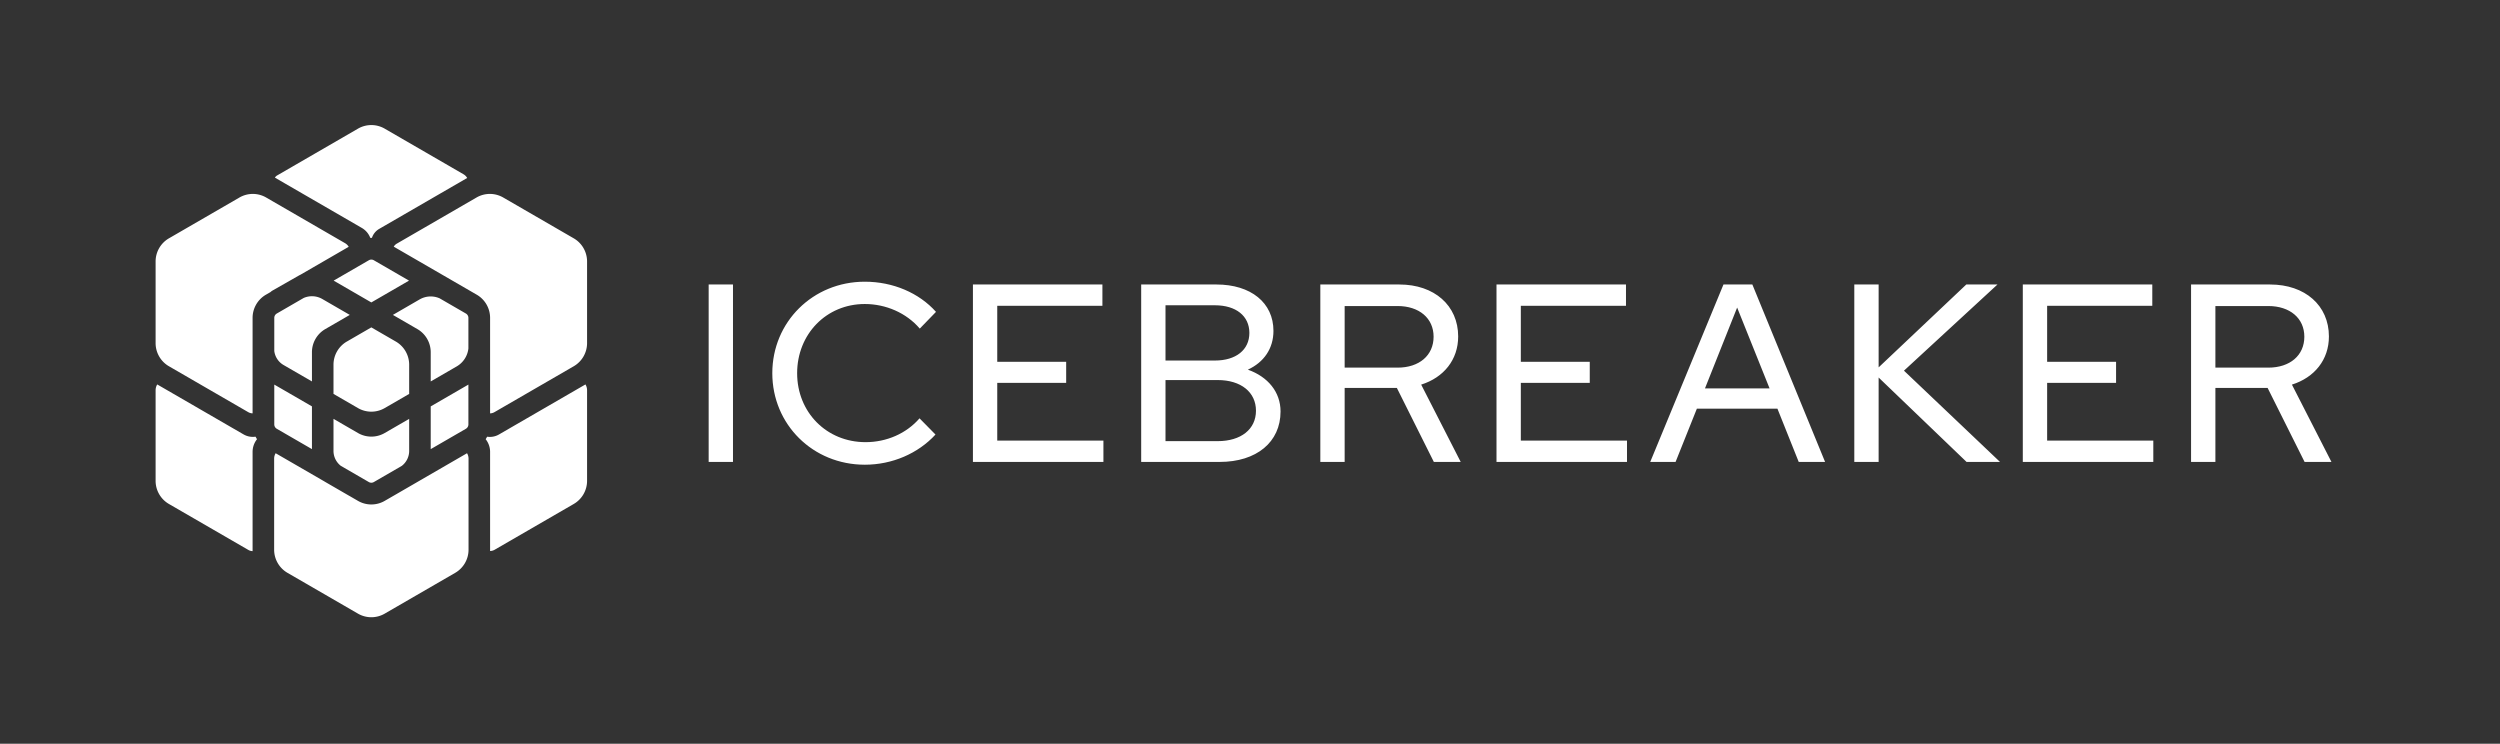 <svg xmlns="http://www.w3.org/2000/svg" width="1721" height="512" fill="none">
<rect width="100%" height="100%" fill="#333333" stroke="none"/>
<path fill="#fff" d="M487.842 317.991h16.746V195.846h-16.746v122.145zm107.485 1.919c18.839 0 36.631-7.677 48.667-20.764l-10.989-11.168c-9.071 10.47-22.677 16.403-37.155 16.403-26.863 0-47.098-20.591-47.098-47.463s20.061-47.636 46.575-47.636c14.478 0 28.607 6.107 37.852 16.926l11.164-11.517c-11.687-13.087-29.654-20.765-49.016-20.765-35.76 0-63.669 27.745-63.669 62.992 0 35.248 27.909 62.992 63.669 62.992zm74.432-1.919h89.835v-14.657h-73.089v-39.785h47.447v-14.483h-47.447v-38.563h72.391v-14.657h-89.137v122.145zm115.83 0h54.075c25.294 0 41.865-13.61 41.865-34.724 0-13.436-8.722-23.906-22.502-28.792 10.989-5.06 17.618-14.483 17.618-26.697 0-19.369-15.525-31.932-39.248-31.932h-51.808v122.145zm16.746-69.797v-38.04h34.015c14.478 0 23.723 7.329 23.723 19.02 0 11.691-9.245 19.02-23.723 19.02h-34.015zm0 55.489V261.63h35.934c16.048 0 26.34 8.375 26.34 21.113s-10.292 20.94-26.34 20.94h-35.934zm106.58 14.308h16.745v-50.952h35.934l25.468 50.952h18.488l-27.21-53.22c15.525-4.886 25.47-17.101 25.47-33.154 0-21.288-16.399-35.771-40.471-35.771h-54.424v122.145zm16.745-64.912v-42.401h36.457c14.828 0 24.77 8.375 24.77 21.113 0 12.913-9.942 21.288-24.77 21.288H925.66zm104.53 64.912h89.84v-14.657h-73.09v-39.785h47.45v-14.483h-47.45v-38.563h72.39v-14.657h-89.14v122.145zm105.83 0h17.45l14.65-36.644h55.47l14.65 36.644h18.15l-50.07-122.145h-19.88l-50.42 122.145zm37.68-50.603 22.15-55.663 22.33 55.663h-44.48zm102.8 50.603h16.75v-58.106l60.53 58.106h23.02l-66.11-62.818 64.37-59.327h-21.46l-60.35 57.059v-57.059h-16.75v122.145zm116 0h89.84v-14.657h-73.09v-39.785h47.45v-14.483h-47.45v-38.563h72.39v-14.657h-89.14v122.145zm115.83 0h16.75v-50.952h35.94l25.46 50.952h18.49l-27.21-53.22c15.53-4.886 25.47-17.101 25.47-33.154 0-21.288-16.4-35.771-40.47-35.771h-54.43v122.145zm16.75-64.912v-42.401h36.45c14.83 0 24.78 8.375 24.78 21.113 0 12.913-9.95 21.288-24.78 21.288h-36.45z"/>
<path fill="#fff" fill-rule="evenodd" d="m246.442 88.565-55.687 32.228a4.08 4.08 0 0 0-1.493 1.496l59.829 34.624a13.402 13.402 0 0 1 5.811 6.832c.378-.015.757-.018 1.135-.01a11.166 11.166 0 0 1 5.013-6.175l60.562-35.049a6.984 6.984 0 0 0-2.55-2.556l-54.241-31.39a18.341 18.341 0 0 0-18.379 0zm-8.873 78.852a6.754 6.754 0 0 1 2.476 2.483l-33.164 19.194c-.431.202-.857.423-1.275.662l-17.902 10.194a7.533 7.533 0 0 0-1.47 1.092l-3.163 1.831a18.435 18.435 0 0 0-9.19 15.955v65.732a6.361 6.361 0 0 1-3.026-.852l-51.7-29.92-2.846-1.648a18.43 18.43 0 0 1-9.19-15.954v-56.177a18.43 18.43 0 0 1 9.19-15.955l48.535-28.089a18.34 18.34 0 0 1 18.379 0l54.346 31.452zm-47.032 48.42 18.516-10.715a14.236 14.236 0 0 1 12.84.723l18.896 10.936-16.857 9.756a18.43 18.43 0 0 0-9.189 15.954v20.088l-19.551-11.314a12.984 12.984 0 0 1-6.378-9.662v-22.775c0-1.234.657-2.374 1.723-2.991zm-1.723 76.339v-27.43l25.929 15.005v29.425l-24.206-14.008a3.456 3.456 0 0 1-1.723-2.992zm35.118 39.619c-.207-.12-.411-.243-.612-.37l-33.564-19.424a7.19 7.19 0 0 0-1.038 3.724v62.667a18.428 18.428 0 0 0 9.189 15.954l48.535 28.089a18.34 18.34 0 0 0 18.379 0l48.535-28.089a18.431 18.431 0 0 0 9.19-15.954v-62.667c0-1.336-.371-2.62-1.04-3.724l-33.739 19.526c-.148.09-.298.18-.449.268l-16.224 9.389a6.879 6.879 0 0 1-.291.16l-5.982 3.462a18.34 18.34 0 0 1-18.379 0l-5.886-3.407a6.68 6.68 0 0 1-.4-.215l-16.224-9.389zm-48.014-31.189a18.9 18.9 0 0 0 1.014 1.736 14.028 14.028 0 0 0-3.051 8.734v68.32a6.15 6.15 0 0 1-2.928-.826l-54.644-31.624a18.43 18.43 0 0 1-9.19-15.955v-62.323c0-1.444.4-2.832 1.121-4.026l59.437 34.398a12.682 12.682 0 0 0 8.241 1.566zm161.463 10.47c0-3.225-1.106-6.291-3.051-8.734.364-.552.699-1.122 1.002-1.711a12.496 12.496 0 0 0 8.157-1.538l59.534-34.453a7.751 7.751 0 0 1 1.115 4.009v62.342a18.429 18.429 0 0 1-9.189 15.955l-54.384 31.474a6.661 6.661 0 0 1-3.184.895v-68.239zm2.976-27.342a6.25 6.25 0 0 1-2.976.84v-65.746a18.432 18.432 0 0 0-9.189-15.955l-57.135-33.066a5.577 5.577 0 0 1 2.045-2.05l54.933-31.792a18.34 18.34 0 0 1 18.379 0l48.535 28.089a18.429 18.429 0 0 1 9.189 15.955v56.177a18.428 18.428 0 0 1-9.189 15.954l-54.592 31.594zm-19.632 11.434-24.218 14.015v-29.422l25.941-15.014v27.429a3.456 3.456 0 0 1-1.723 2.992zm1.723-76.34v21.056a16.333 16.333 0 0 1-8.049 12.349l-17.892 10.355v-20.097a18.43 18.43 0 0 0-9.189-15.954l-16.857-9.756 18.409-10.654a15.214 15.214 0 0 1 13.823-.727l18.032 10.437a3.455 3.455 0 0 1 1.723 2.991zm-66.822-10.633 25.947-15.017-24.219-14.015a3.434 3.434 0 0 0-3.446 0l-24.224 14.018 25.942 15.014zm1.728 123.648 19.216-11.121a12.99 12.99 0 0 0 5.102-10.324v-22.052l-16.85 9.751a18.34 18.34 0 0 1-18.379 0l-16.865-9.761v22.062a12.99 12.99 0 0 0 5.062 10.294l19.268 11.151a3.444 3.444 0 0 0 3.446 0zm-18.587-96.721 16.859-9.756 16.857 9.756a18.432 18.432 0 0 1 9.189 15.955v20.097l-16.85 9.752a18.34 18.34 0 0 1-18.379 0l-16.865-9.761v-20.088a18.432 18.432 0 0 1 9.189-15.955z" clip-rule="evenodd"/>
</svg>
